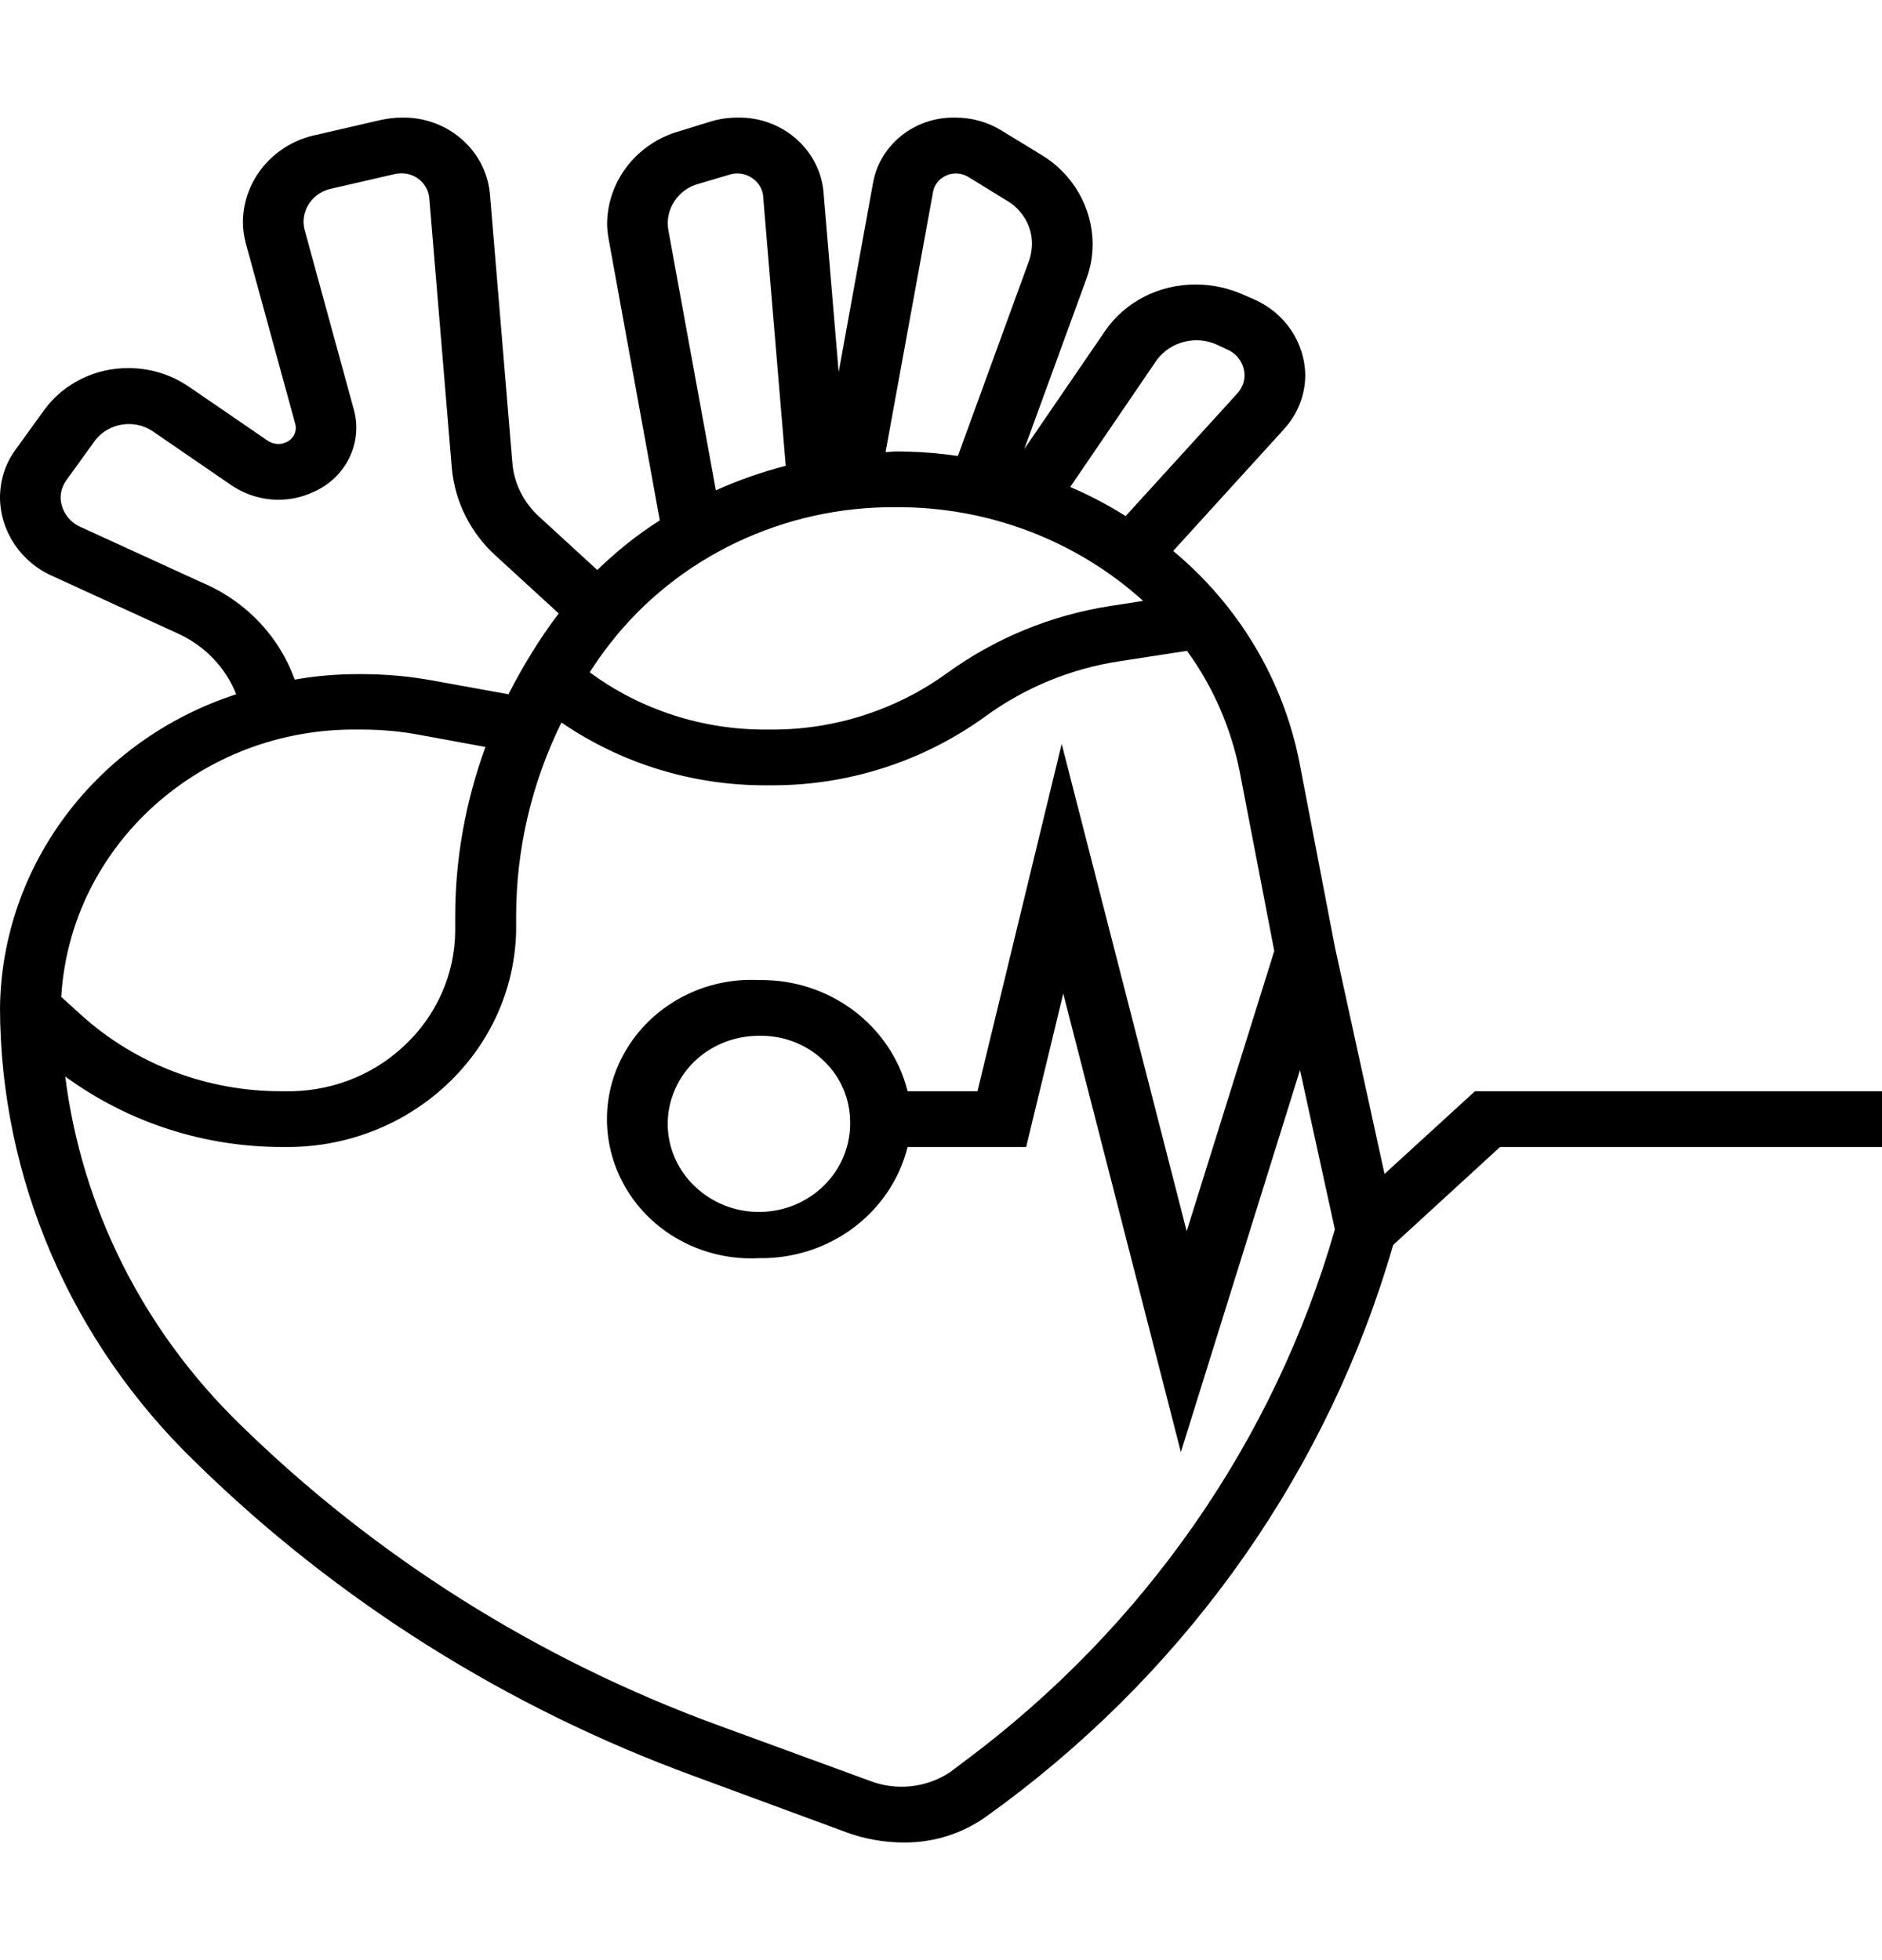 <?xml version="1.0" encoding="UTF-8"?>
<svg xmlns="http://www.w3.org/2000/svg" xmlns:xlink="http://www.w3.org/1999/xlink" width="24px" height="25px" viewBox="0 0 24 22" version="1.1">
<g id="surface1">
<path style=" stroke:none;fill-rule:nonzero;fill:rgb(0%,0%,0%);fill-opacity:1;" d="M 18.809 12.418 L 17.656 13.473 L 17.023 10.578 L 16.57 8.219 C 16.363 7.172 15.797 6.223 14.961 5.527 L 16.371 3.977 C 16.547 3.785 16.645 3.539 16.645 3.285 C 16.641 2.871 16.387 2.492 15.996 2.32 L 15.863 2.262 C 15.672 2.176 15.465 2.129 15.254 2.129 C 14.789 2.125 14.352 2.344 14.094 2.719 L 13.062 4.227 L 13.859 2.043 C 13.91 1.902 13.934 1.758 13.934 1.609 C 13.93 1.145 13.68 0.711 13.27 0.469 L 12.77 0.164 C 12.594 0.055 12.391 0 12.184 0 C 11.676 -0.012 11.234 0.332 11.137 0.812 L 10.695 3.246 L 10.5 0.93 C 10.441 0.395 9.965 -0.012 9.406 0 C 9.289 0 9.172 0.016 9.059 0.051 L 8.668 0.172 C 8.125 0.324 7.75 0.801 7.742 1.348 C 7.742 1.414 7.75 1.484 7.762 1.551 L 8.414 5.137 C 8.125 5.32 7.859 5.535 7.617 5.77 L 6.871 5.086 C 6.68 4.91 6.559 4.672 6.535 4.418 L 6.246 0.953 C 6.184 0.402 5.695 -0.012 5.125 0 C 5.031 0 4.941 0.012 4.852 0.031 L 4.039 0.219 C 3.496 0.328 3.105 0.789 3.098 1.324 C 3.098 1.418 3.109 1.508 3.133 1.598 L 3.766 3.91 C 3.789 4.004 3.742 4.102 3.648 4.141 C 3.574 4.176 3.484 4.168 3.414 4.121 L 2.406 3.43 C 2.18 3.277 1.914 3.195 1.641 3.195 C 1.219 3.191 0.82 3.387 0.574 3.715 L 0.207 4.223 C 0.07 4.406 0 4.621 0 4.848 C 0.004 5.281 0.27 5.676 0.68 5.852 L 2.273 6.582 C 2.613 6.738 2.879 7.016 3.012 7.355 C 1.23 7.934 0.023 9.539 0 11.352 C 0.004 13.527 0.902 15.613 2.496 17.152 C 4.293 18.914 6.465 20.281 8.859 21.156 L 10.797 21.871 C 11.031 21.957 11.281 22 11.535 22 C 11.922 22 12.297 21.879 12.605 21.648 L 12.797 21.508 C 15.207 19.711 16.949 17.211 17.766 14.379 L 19.129 13.129 L 24 13.129 L 24 12.418 Z M 14.75 3.094 C 14.922 2.859 15.246 2.773 15.516 2.895 L 15.648 2.957 C 15.781 3.012 15.867 3.141 15.871 3.285 C 15.871 3.371 15.836 3.457 15.777 3.52 L 14.355 5.082 C 14.129 4.941 13.895 4.816 13.648 4.711 Z M 11.902 0.93 C 11.926 0.84 11.988 0.77 12.078 0.734 C 12.164 0.699 12.262 0.707 12.344 0.754 L 12.84 1.059 C 13.039 1.176 13.16 1.383 13.16 1.609 C 13.16 1.68 13.148 1.75 13.125 1.82 L 12.215 4.316 C 11.953 4.277 11.688 4.258 11.422 4.258 C 11.379 4.258 11.34 4.266 11.293 4.266 Z M 8.523 1.434 C 8.477 1.172 8.645 0.914 8.91 0.844 L 9.305 0.727 C 9.395 0.699 9.496 0.711 9.578 0.762 C 9.66 0.812 9.715 0.891 9.73 0.984 L 10.02 4.441 C 9.715 4.52 9.414 4.625 9.129 4.754 Z M 11.422 4.969 C 12.594 4.961 13.723 5.391 14.578 6.164 L 14.172 6.227 C 13.406 6.344 12.688 6.641 12.07 7.09 C 11.426 7.555 10.641 7.809 9.836 7.805 L 9.77 7.805 C 8.957 7.809 8.164 7.551 7.52 7.074 C 7.602 6.949 7.684 6.828 7.777 6.711 C 8.637 5.605 9.992 4.957 11.426 4.969 Z M 2.617 5.949 L 1.023 5.219 C 0.875 5.152 0.777 5.008 0.773 4.848 C 0.773 4.766 0.801 4.684 0.852 4.617 L 1.219 4.109 C 1.391 3.895 1.707 3.844 1.941 3.996 L 2.949 4.688 C 3.258 4.898 3.656 4.934 3.992 4.777 C 4.406 4.598 4.625 4.16 4.516 3.738 L 3.883 1.426 C 3.875 1.395 3.871 1.359 3.871 1.324 C 3.875 1.121 4.02 0.949 4.227 0.906 L 5.039 0.719 C 5.137 0.699 5.238 0.715 5.32 0.77 C 5.402 0.824 5.457 0.91 5.473 1.008 L 5.762 4.473 C 5.801 4.898 6 5.297 6.324 5.59 L 7.125 6.324 C 6.879 6.648 6.668 6.996 6.484 7.355 L 5.52 7.18 C 5.219 7.125 4.918 7.098 4.613 7.098 L 4.566 7.098 C 4.293 7.098 4.023 7.121 3.758 7.168 C 3.566 6.629 3.156 6.191 2.621 5.949 Z M 4.562 7.805 L 4.613 7.805 C 4.863 7.805 5.117 7.828 5.363 7.875 L 6.191 8.027 C 5.938 8.719 5.805 9.449 5.805 10.184 L 5.805 10.375 C 5.801 10.926 5.566 11.457 5.152 11.84 C 4.742 12.227 4.188 12.434 3.613 12.418 C 2.652 12.426 1.723 12.074 1.023 11.434 L 0.781 11.215 C 0.895 9.285 2.562 7.781 4.562 7.805 Z M 12.309 20.957 L 12.117 21.102 C 11.812 21.305 11.426 21.344 11.086 21.211 L 9.145 20.5 C 6.855 19.66 4.781 18.352 3.062 16.668 C 1.828 15.469 1.043 13.906 0.832 12.23 C 1.633 12.816 2.609 13.133 3.613 13.129 C 5.219 13.156 6.547 11.926 6.582 10.375 L 6.582 10.184 C 6.582 9.328 6.781 8.484 7.16 7.715 C 7.922 8.238 8.836 8.52 9.773 8.516 L 9.836 8.516 C 10.816 8.52 11.77 8.211 12.555 7.645 C 13.066 7.27 13.664 7.023 14.301 6.93 L 15.137 6.801 C 15.473 7.262 15.699 7.789 15.809 8.34 L 16.25 10.629 L 15.133 14.203 L 13.539 7.988 L 12.465 12.418 L 11.574 12.418 C 11.363 11.574 10.574 10.984 9.676 11 C 9 10.965 8.355 11.297 8.004 11.859 C 7.652 12.422 7.652 13.125 8.004 13.691 C 8.355 14.254 9 14.582 9.676 14.547 C 10.574 14.562 11.363 13.973 11.574 13.129 L 13.086 13.129 L 13.559 11.172 L 15.059 17.02 L 16.578 12.148 L 17.023 14.18 C 16.25 16.871 14.598 19.25 12.309 20.957 Z M 10.84 12.773 C 10.863 13.234 10.598 13.66 10.164 13.855 C 9.73 14.047 9.223 13.965 8.879 13.648 C 8.531 13.332 8.422 12.844 8.598 12.418 C 8.773 11.988 9.203 11.711 9.676 11.711 C 10.301 11.695 10.82 12.172 10.84 12.773 Z M 10.84 12.773 "/>
</g>
</svg>
